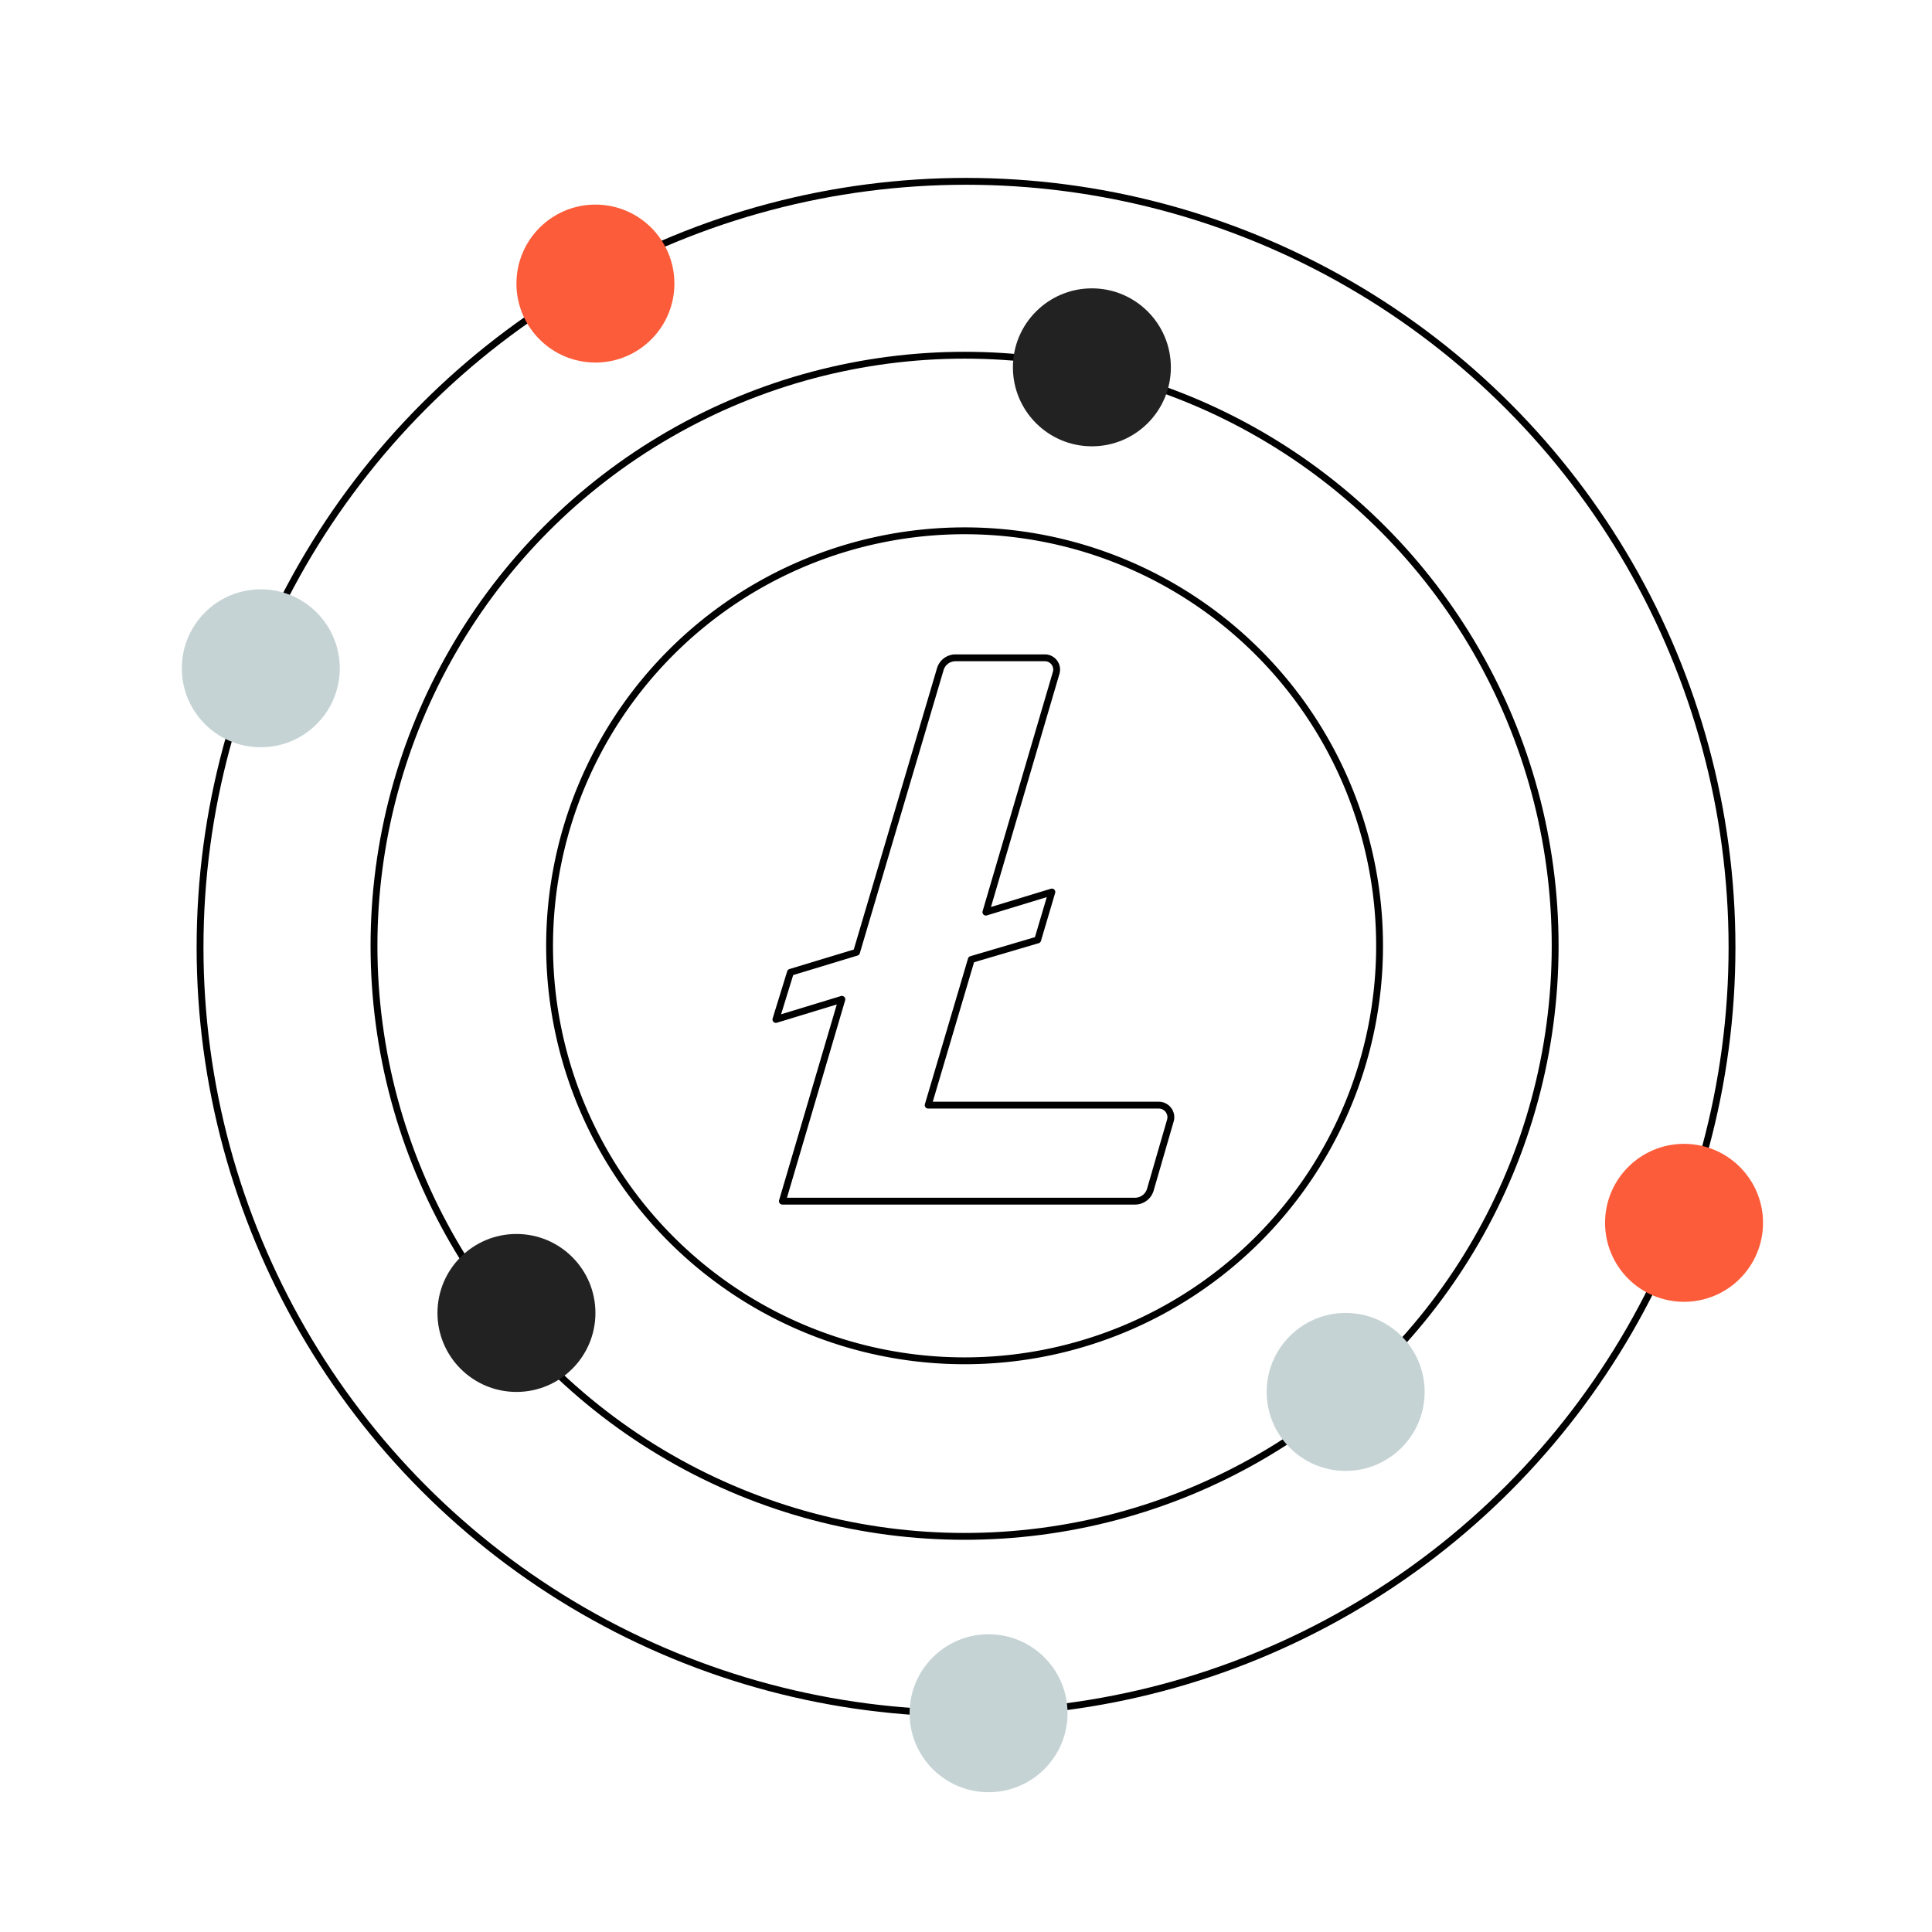 <svg id="Layer_1" data-name="Layer 1" xmlns="http://www.w3.org/2000/svg" viewBox="0 0 318.99 318.99"><defs><style>.cls-1{fill:none;stroke:#000;stroke-linecap:round;stroke-linejoin:round;stroke-width:1.13px;}.cls-2{fill:#fc5c39;}.cls-3{fill:#c6d3d5;}.cls-4{fill:#222;}</style></defs><path id="Coin_mono_white" data-name="Coin mono white" class="cls-1" d="M159.26,87.64a68.52,68.52,0,1,0,68.52,68.52A68.51,68.51,0,0,0,159.26,87.64Zm1.11,70.78-7.12,24.05h38.12a2,2,0,0,1,1.95,2,2,2,0,0,1-.08.54l-3.31,11.42a2.63,2.63,0,0,1-2.52,1.89H129.18L139,165l-10.89,3.32,2.4-7.78,10.91-3.31,13.82-46.71a2.62,2.62,0,0,1,2.5-1.91h14.75a1.94,1.94,0,0,1,1.89,2.49l-11.6,39.5,10.89-3.32-2.34,7.91Z"/><circle class="cls-1" cx="159.26" cy="156.16" r="97.51"/><circle class="cls-1" cx="159.5" cy="156.41" r="126.47"/><circle class="cls-2" cx="98.31" cy="46.82" r="13.04"/><circle class="cls-3" cx="222.18" cy="229.82" r="13.04"/><circle class="cls-3" cx="43.06" cy="110.34" r="13.04"/><circle class="cls-3" cx="163.22" cy="282.87" r="13.04"/><circle class="cls-2" cx="278.05" cy="201.9" r="13.04"/><circle class="cls-4" cx="180.28" cy="60.65" r="13.04"/><circle class="cls-4" cx="85.27" cy="216.78" r="13.04"/></svg>
